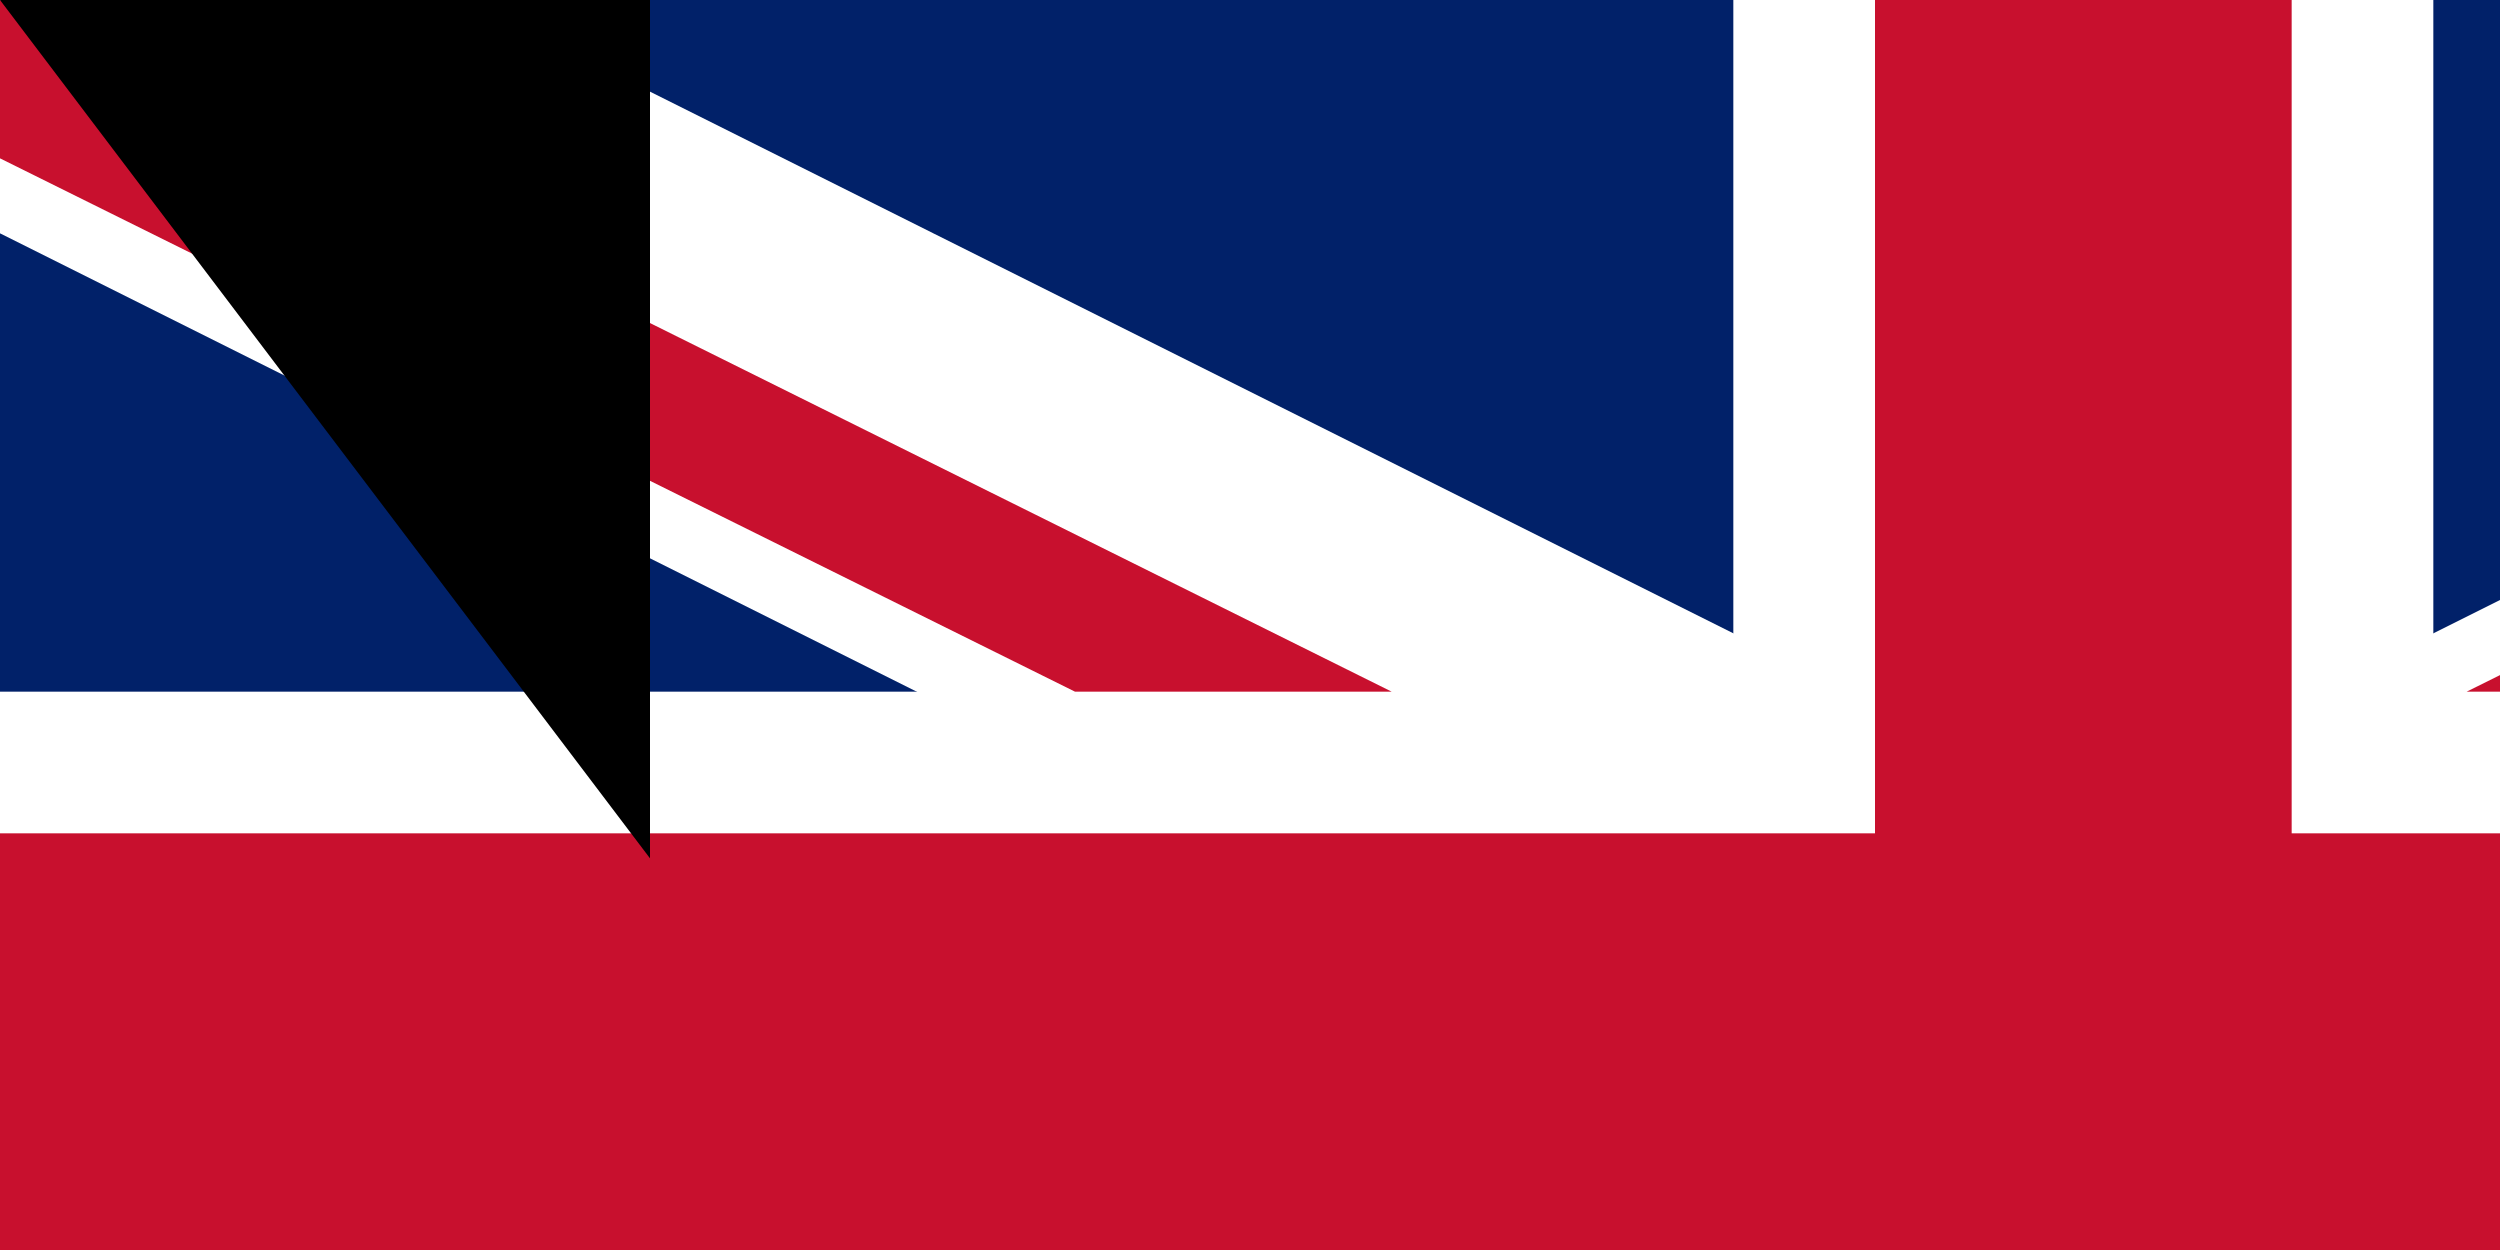 <svg xmlns="http://www.w3.org/2000/svg" width="300" height="150"><path fill="#c8102e" d="M0 0h1000v500H0z"/><path fill="#012169" d="M0 0h500v250H0z"/><path fill="#fff" d="M0 0v28l444 222h56v-28L56 0zm500 0v28L56 250H0v-28L444 0z"/><path fill="#fff" d="M208 0v250h84V0zM0 83v84h500V83z"/><path fill="#c8102e" d="M0 100v50h500v-50zM225 0v250h50V0zM0 250l167-83h37L37 250zM0 0l167 83h-38L0 19zm296 83L463 0h37L333 83zm204 167-167-83h38l129 64z"/><path fill="#fff" d="M865 107v211c0 57-113 75-113 75s-113-18-113-75V107z"/><path fill="#2f8f22" d="M865 318c0 57-113 75-113 75s-113-18-113-75c0 0 0-4 3-7 0 0-2 10 6 17 0 0-6-10-1-20 0 0-2 13 6 20 0 0-4-11 1-22 0 0-3 19 6 23 0 0 2-11-1-18 0 0 6 2 6 18l2-14s0 13 5 16c0 0 1-1-1-7s1-8 1-8-1 7 5 12c0 0-3-11 1-12 0 0-1 9 6 11l-1-6v-6s2 8 5 10c0 0-2-5 0-10 0 0 0 7 6 10 0 0-4-5-2-11l37 2 20 1 58-4 10-9s4 5-2 14c0 0 6-1 8-11 0 0 3 6-1 12 0 0 7-7 8-15 0 0 3 8-4 16 0 0 6-2 9-11 0 0 2 5-4 13 0 0 11-6 10-18 0 0 5 7 0 16 0 0 5-5 6-12 0 0 3 3-1 12 0 0 7-6 8-13 0 0 1 6-4 14 0 0 4-1 7-9 0 0 1 3-2 9 0 0 4-1 6-8l-1 8s3-2 4-9l1 5v1z"/><g stroke="#000"><path fill="#c8102e" stroke-linejoin="round" d="M807 196s-4 1-9-1h-8s2-4-3-7c0 0 1 4-1 6 0 0-1 1-2-1l-4-3s4-1 4-6-3-4-5-5v3s-4-2 2-6 5-6 4-8l-5-4 1 3c0 1-3 3-2 0v-5s5 2 7-4c0 0 3-5-4-8v4s-1 3-3 0-3-2-3-5c0 0 7 1 5-6 0 0-1 4-9-2 0 0 5-5 3-10 0 0-1-2-6-1 0 0 5-3 2-6 0 0-1-1-5 1 0 0 2-3-3-7l-5 4-5-6s-4 1-5 6c0 0-1-2-5-3 0 0-2 3 0 6l-5-1s-4-2-3 1l2 5s-9-2-9 3l4 8s-4 6-8 2c0 0-2 1 1 5 0 0 3 4 1 6 0 0-4 2-5-3 0 0-6 6 1 10 0 0 4 2 8-2 0 0-1 11-5 9 0 0-3-2 2-4 0 0-6-1-7 5 0 0-1 5 4 7 0 0 4 1 0 4 0 0-3 3-1 6 0 0 2 4-4 4h-4s-2 2-1 5c0 0-3-2-10 0l-6 2-2 3 3 4v5l1 1 15-6 14-7h12l7 2 10 1 6-4h10l11 5 13 8 7 1h5v-10z"/><path fill="#c8102e" stroke-linejoin="round" d="M693 208s5 3 8-1c0 0 3-5-4-7 0 0 4-5 0-9 0 0-2-2-6 0 0 0-1-3-4-3 0 0-3 0-4 3 0 0-5-2-7 1 0 0-4 4 2 7l3 1 4-2 4 1s-1 5 4 9z"/><path fill="#64b4d1" d="M815 198c7-1 9 5 9 5 4 8-4 12-4 12l1 4c10 2 9 13 9 13l-4-2c-6-3-12 2-16 11s-3 12-2 23c1 10 17 16 17 16l-13 33c-5 13-15 7-18 4-3-2-4-1-6 0s7 8-8 14-18 11-21 13-13 1-14-1l-4-4-18-8c-8-3-8-8-8-9s3-8-6-2-16-3-16-3a250 250 0 0 1-14-37l6-3c7-4 9-10 11-16s0-16-1-18c0-2-5-12-11-14s-10 3-10 3-2-11 9-13v-4s-7-4-3-12c0 0 2-6 8-5l-1 3s-2 16 23 5 23-13 37-6h10s15-7 19-4l22 12s16 7 19-5z"/></g><path fill="#fff" stroke="#012169" stroke-miterlimit="10" d="m742 270-1-9s-2-5 1-8l4-5s2-3 5-3l3-1s4-6 11 0c0 0 3-4 6-5 0 0 5-1 6 2 0 0 5-3 9 2 0 0 5-3 9 3 0 0 6-2 9 3s2 8 2 8l3 9 8 10-20 8h-9l-17 5-32 2-9-10z"/><g stroke="#000"><path fill="#c8102e" stroke-linejoin="round" d="m715 323-7 1-7 5h-7s-9-2-9 5c0 0-12 1-7 11 0 0 3 8 10 3 0 0-4 6 4 8 0 0 5 1 7-5 0 0 1-2-1-5 0 0 3 0 5-3 0 0-6 7 0 10 0 0 8 2 9-7 0 0-1-4 2-5 0 0 7-1 10-9 0 0-10-5-9-9zm-19-75s-7-4-11 0c0 0-5-3-10 0l-8 6s-2 2-1 9v6s-2 0-5 4c0 0-4 5-7 1 0 0 1 5 7 4 0 0-3 3 0 10 0 0 2 4-1 10 0 0 6-2 5-9 0 0 0-5 2-8 0 0-2 3 2 9 0 0 3 5 1 10 0 0 5-2 5-9s-4-5-2-11l2 5c1 2 4 4 3 9 0 0 4-4 3-9l-2-5 11-7 6-10z"/><path fill="none" stroke-miterlimit="10" d="M679 276s-4-1-5-4m-8-3 3 2 3 1"/></g><path d="m686 262-4-1s-1-1-2 1c0 0-1 2 1 3 0 0 3 1-1 4 0 0 5-2 3-5 0 0-3-1-2-2h5z"/><path fill="#784421" stroke="#000" d="m760 274-18-63 16 64z"/><path d="M697 345s-4-3-8 0l3-2s2-4 6-4l-4 4s2 0 3 2z"/><path fill="#64b4d1" stroke="#012169" stroke-miterlimit="3" d="M682 355s-7-5-3-12c0 0 1-2 3-1 0 0 4 1 1 7 0 0-2 4-1 6zm14 7s-10-5-7-12c0 0 1-3 3-3 0 0 4 0 3 5 0 0-1 5 1 10z"/><path d="m694 333-5 4-2-2h2l5-2z"/><path fill="#64b4d1" stroke="#012169" stroke-miterlimit="3" d="M702 360s8-2 6-10c0 0 0-4-4-3 0 0-3 1-1 6 0 0 2 3-1 7z"/><path fill="#f5ce00" stroke="#000" stroke-miterlimit="3" d="m737 193 7 3s7 3 16 0l7-3-4 7-1 4 3 4s-1 1-7-2c0 0-6-5-12 0l-7 2 4-5-2-4z"/><path fill="#fff" d="m705 350-1 3 1 2v1-6z"/><g stroke="#000"><path fill="#c8102e" stroke-linejoin="round" d="M811 208s-6 3-8-1c0 0-3-5 3-7 0 0-3-5 1-9 0 0 2-2 5 0 0 0 2-3 5-3 0 0 3 0 4 3 0 0 4-2 7 1 0 0 3 4-2 7l-4 1-3-2-5 1s1 5-3 9z"/><path fill="#f5ce00" stroke-miterlimit="3" d="m767 203-1 2-2-1v-1l2-4s3-3 10 0l9 5 10 6s4 2 11 2c0 0 8 1 12-6 0 0 3-4 0-7l-3-1-3 1s-1 2 1 4c0 0 2 1 2-2h1l-1 4s-5 8-20 0l-18-11s-10-4-15 3c0 0-5 6 1 11 0 0 4 2 7-2 0 0 2-4-1-6 0 0-3-1-5 2s3 4 3 1z"/><path fill="#e4cb5e" stroke-miterlimit="3" d="M693 236v-12l1-3c1-1 3-3 5 2l6-5s2-2 4 1l4-4s4-3 4 5l4-3s2-2 5 1l5 6 1 4 2 4 3 1s3 0 4 4c0 0 1-1 3 14v28l-19 23-31-9-12-5-2-9 11-7 7-17-2-12z"/><path fill="#784421" d="m776 251 2-2 3-3 5 17v4s8 2 10 14l-7 12-10-6-3-2v-34z"/></g><path fill="#fff" d="M680 345v-1l-1 1s-2 2 0 5l1 1v-1s-2-3 0-5z"/><g stroke="#000"><path fill="none" stroke-miterlimit="10" d="m711 343-1-3v-1m7-119 1 6 4 8"/><path fill="#c8102e" stroke-linejoin="round" d="m788 323 8 1 7 5h7s9-2 9 5c0 0 12 1 7 11 0 0-3 8-10 3 0 0 4 6-4 8 0 0-6 1-7-5 0 0-1-2 1-5 0 0-3 0-5-3 0 0 6 7 0 10 0 0-9 2-9-7 0 0 1-4-2-5 0 0-7-1-10-9 0 0 9-5 8-9z"/><path fill="none" stroke-miterlimit="10" d="m714 234 7 62m-6-63 9 59m-7-59 10 58"/><path fill="#784421" d="m736 285-19-63 16 64z"/><path fill="none" stroke-miterlimit="10" d="m723 231 18 46m-20-45 18 48"/></g><path fill="#fff" d="M692 357s-2-2-2-6v-1 1s-1 4 2 6z"/><g stroke="#000"><path fill="none" stroke-miterlimit="10" d="m723 230 19 43m-24-40 12 57"/><path fill="#f5ce00" stroke-miterlimit="3" d="M813 275c-8-5-10-15-10-15-2-10 2-19 2-19 6-11 15-13 15-13s-9 6-12 15c0 0-2 7-1 14l3 10z"/><path fill="#784421" stroke="none" d="m778 249-35 11-2 15c-9 12-25 14-25 14l13 14 25 6 13-11 12-11-1-14 1-5s-2-15-1-19z"/><g fill="none" stroke-miterlimit="10"><path d="m741 271 37-13m-48 26s29-5 49-16l7-5"/><path d="m786 267-8 6s-32 14-56 15m56-5s-24 13-38 13"/></g><path fill="#c8102e" stroke-linejoin="round" d="M808 248s7-4 11 0c0 0 5-3 10 0l8 6s2 2 1 9v6s2 0 5 4c0 0 4 5 7 1 0 0-1 5-7 4 0 0 3 3 0 10 0 0-2 4 1 10 0 0-6-2-5-9 0 0 0-5-2-8 0 0 2 3-2 9 0 0-3 5-1 10 0 0-5-2-5-9 1-8 4-5 2-11l-2 5c-2 2-4 4-3 9 0 0-4-4-3-9l2-5-11-7-6-10z"/></g><path fill="#fff" stroke="#012169" stroke-miterlimit="10" d="M683 287s1-5 6-3c0 0 1-8 10-8 8 0 9 8 9 9 0 0 2-4 6-3 0 0 8-1 5 11l1 1s6-13 17-9c0 0 11 3 4 14 0 0 5 7 10 6s9-2 13-10 16-9 18-9 5 2 6 4c0 0 5-19 25-16l9 5 3 1-5 13-11 25-9 3-9-5-3 1v8l-12 8-8 4-9 6-2 5s-5-2-10 0l-2-4-5-5-21-10-3-12-4-1-4 5h-6l-9-6z"/><g stroke="#000"><g stroke-miterlimit="3"><path fill="none" d="M771 195s-7 0-7 8"/><path fill="#f5ce00" d="M823 281c-14-5-18-19-18-19-2-11 2-21 2-21 6-14 17-14 17-14 5 0 5 4 5 4 1 4-1 5-1 5-4 2-6-1-6-1-2-2 0-4 0-4h2c2 0 2 2 2 2s0-2-2-3c0 0-4 0-9 5 0 0-6 8-6 19 0 0-1 19 19 24l-6 15s-4 15-8 22c0 0-6 12-18 7 0 0-8-3-8-8 0 0 0-5 4-6 0 0 4 0 4 4 0 0 0 4-4 3l-2-2s1-2 3-1h-2l-1 1 1 2h2s2 3 4 3c4 2 8 0 10-1l4-6 6-17 5-12z"/><path fill="#f5ce00" d="M784 317s3 0 3 2c0 0 0 4-4 3 0 0-4-1-3-5 0 0 1-3 5-3 0 0 4 0 5 5 0 0 1 4-1 8s-8 6-11 8c0 0-11 4-14 7 0 0-6 4-3 7l2 1s1 1 2-1l-1 1h-3v-3s1-2 5-1c0 0 2 1 1 4 0 0-1 3-4 3 0 0-3 0-4-2-3-2-3-8-1-10 0 0 2-3 7-5l11-5c4-1 7-3 9-5 0 0 2-2 2-5 0 0 1-3-1-3l-2-1z"/><path fill="none" d="M785 317s2 0 4 3l1 4m1-12s-3 0-1 4c1 4 4 5 5 6"/><path fill="#f5ce00" d="m737 203 1 2 2-1v-1l-2-4s-3-3-10 0l-9 5-10 6s-4 2-11 2c0 0-8 1-12-6 0 0-3-4 0-7l3-1 2 1s2 2 0 4c0 0-2 1-3-2l1 4s5 8 19 0l19-11s10-4 15 3c0 0 5 6-1 11 0 0-4 2-7-2 0 0-2-4 1-6 0 0 3-1 5 2s-3 4-3 1zm-46 72c8-5 10-15 10-15 2-10-2-19-2-19-6-11-15-13-15-13s9 6 12 15c0 0 2 7 0 14l-2 10z"/><path fill="none" d="M732 195s8 0 8 8"/><path fill="#f5ce00" d="M681 281c14-5 18-19 18-19 2-11-2-21-2-21-6-14-17-14-17-14-5 0-6 4-6 4 0 4 2 5 2 5 4 2 6-1 6-1v-4h-2c-2 0-2 2-2 2s0-2 2-3c0 0 4 0 9 5 0 0 6 8 6 19 0 0 1 19-19 24l6 15s4 15 8 22c0 0 6 12 18 7 0 0 8-3 8-8 0 0 0-5-4-6 0 0-5 0-4 4 0 0-1 4 4 3l2-2s-1-2-3-1h2l1 1-1 2h-2s-2 3-5 3c-4 2-7 0-9-1l-4-6-7-17-4-12z"/><path fill="#f5ce00" d="M719 317s-2 0-2 2c0 0 0 4 4 3 0 0 4-1 3-5 0 0-1-3-5-3 0 0-4 0-5 5 0 0-1 4 1 8s8 6 11 8c0 0 11 4 14 7 0 0 6 4 3 7l-2 1s-1 1-2-1l1 1h3v-3s-2-2-5-1c0 0-2 1-1 4 0 0 1 3 4 3 0 0 3 0 4-2 3-2 3-8 1-10l-7-5-12-5-8-5s-2-2-2-5c0 0-1-3 1-3l2-1h-1z"/><path fill="none" d="M719 317s-3 0-4 3l-1 4m-1-12s2 0 1 4-4 5-5 6m36-120s7-4 14 1m-52 41s1-4-4-11l-4-10m10-4 3 9 4 9"/></g><path fill="none" stroke-miterlimit="10" d="M710 248s3 3 2 7m-10-10s2 1 2 9c0 0 0 5 4 8m-7 2s9-1 10 4c0 0 0 5 3 6 0 0 4 0 5 5m-15-9 3 3m8-9 3 5m7-46 4 5m4 12s5 2 4 13c0 0-1 7 1 10"/><path fill="#784421" d="M713 232v2s8 0 12-5v-1s-7-1-12 4z"/><path fill="none" stroke-miterlimit="10" d="m741 274 37-12"/><path fill="#784421" stroke="none" d="m738 224 13-5-13 6z"/></g><g fill="none" stroke-miterlimit="10"><path stroke="#000" d="m739 224 9 44m-7-44 10 43m-9-44 11 43m-6-45 15 33m-13-34 16 33m-15-33 18 32m-21 16 7-2m-12-2 35-12m-35 14s25-7 35-12m-27 33 1 4 4-1-2-4m7-2 1 4 4-1-1-4m-21-23-1-6 34-10 2 5m-22 1 2 5m10-9 2 5m1-6 2 5m1-5 2 4m0-5 3-2 2 4m-3-3 1 4"/><g stroke="#012169"><path d="M695 307s-7-7 0-14c0 0-7-3-6-9m17 28s-6 1-4-12l-4 7c-1 2 0 6 2 7s8 3 10-1m-11-21s-3 2-1 7m4-7s0 5 2 7m0-9s0 6 3 9m-2-10s0 6 5 9m17-1s3-5 7-4c0 0-2 1-2 3 0 0 0 4 4 4 0 0 3 1 5-1"/><path d="M739 320s-12-6-11-14c0 0 1-4 5-7"/><path d="M731 304s-1 4 1 6m2-8s-2 4 1 7m1-9s-1 3 1 6m-11 15s6 5 11 5m-13-4 9 6m-11-4s7 6 11 7m18 5s-7 4-1 8m-3-12 12-6m-9 8 15-8m-9 9 15-10m-9 10 14-10m3-7s-4-5-15 0l12-6m12-22-1 7m-18 13s3-3 9-5c0 0 1 4 6 3 0 0 7-1 5-9 0 0-2-6-10-6m24-10s8 2 8 8c0 0 1 10-10 12"/><path d="M810 287s2-5 7-7m-6-2 4 4m-5-2 2 3m-3 0 2 2m-44-40s2-3 6-2m16 21s2-11 11-7"/><path d="M797 256s0-4-2-7m-4 7v4"/></g></g><path fill="#64b4d1" stroke="#012169" stroke-miterlimit="3" d="M808 362s10-5 7-12c0 0-1-3-3-3 0 0-4 0-3 5 0 0 1 5-1 10z"/><path fill="#fff" d="M812 357s2-2 2-6v-1 1s1 4-2 6z"/><path fill="#64b4d1" stroke="#012169" stroke-miterlimit="3" d="M822 355s7-5 3-12c0 0-1-2-3-1 0 0-4 1-1 7 0 0 2 4 1 6z"/><path fill="#fff" d="M824 345v-1 1s2 2 1 5l-1 1v-1s2-3 0-5z"/><path fill="#64b4d1" stroke="#012169" stroke-miterlimit="3" d="M802 360s-8-2-7-10c0 0 1-4 4-3 0 0 4 1 2 6 0 0-2 3 1 7z"/><path fill="#fff" d="M799 350v6-6z"/><path d="M807 345s4-3 8 0l-3-2s-2-4-6-4l4 4s-2 0-3 2zm3-12 4 4 3-2h-3l-4-2z"/><path fill="none" stroke="#000" stroke-miterlimit="10" d="m793 343 1-3v-1m31-63s4-1 5-4m8-3-3 2-3 1"/><path d="m818 262 4-1s1-1 2 1c0 0 1 2-1 3 0 0-3 1 1 4 0 0-5-2-3-5 0 0 3-1 2-2h-5z"/><path fill="#64b4d1" stroke="#012169" stroke-miterlimit="3" d="m821 205 1-6c0-5 3-5 5-3v4c-1 1-2 3-6 5z"/><path fill="#fff" d="M823 202v-5h1s1 3-1 5c0 0 0 1 0 0 0 0-1 0 0 0z"/><path fill="#64b4d1" stroke="#012169" stroke-miterlimit="3" d="m820 203-3-4c-3-3-1-6 1-6 0 0 2 0 3 3l-1 7z"/><path fill="#fff" d="M819 200s1-3-2-5c0 0 0-1 0 0 0 0 3 2 3 5h-1z"/><path fill="#64b4d1" stroke="#012169" stroke-miterlimit="3" d="m816 202-5-3c-4-2-3-4-1-5 0 0 2-1 3 1s3 4 3 7z"/><path fill="#fff" d="M814 199s-1-2-4-2v-1s4 1 5 3v1l-1-1z"/><path fill="#64b4d1" stroke="#012169" stroke-miterlimit="3" d="m818 204-6-2c-4-2-5 1-5 3 0 0 1 2 4 2l7-3z"/><path fill="#fff" d="M809 205h5s-3 2-6 0h1z"/><path fill="none" stroke="#000" stroke-miterlimit="3" d="M812 191s2 1 2 3"/><path fill="none" stroke="#000" stroke-miterlimit="10" d="M821 191v4"/><path fill="#64b4d1" stroke="#012169" stroke-miterlimit="3" d="m683 205-1-6c1-5-3-5-5-3v4c1 1 2 3 6 5z"/><path fill="#fff" d="m681 202-1-5s0-1 0 0c0 0-1 3 1 5 0 0 0 1 0 0z"/><path fill="#64b4d1" stroke="#012169" stroke-miterlimit="3" d="m684 203 3-4c3-3 0-6-1-6 0 0-2 0-3 3 0 2-1 4 1 7z"/><path fill="#fff" d="M684 200s0-3 3-5c0 0 0-1 0 0 0 0-3 2-3 5z"/><path fill="#64b4d1" stroke="#012169" stroke-miterlimit="3" d="m688 202 4-3c3-2 3-4 2-5 0 0-2-1-4 1l-2 7z"/><path fill="#fff" d="M690 199s0-2 4-2v-1s-4 1-5 3v1l1-1z"/><path fill="#64b4d1" stroke="#012169" stroke-miterlimit="3" d="m686 204 5-2c4-2 6 1 5 3 0 0 0 2-3 2-2 0-5-1-7-3z"/><path fill="#fff" d="M695 205h-6 1s3 2 5 0c0 0 1 0 0 0z"/><path fill="none" stroke="#000" stroke-miterlimit="3" d="M691 191s-2 1-1 3"/><path fill="none" stroke="#000" stroke-miterlimit="10" d="M683 191v4"/><path d="M770 168v7c0 3 1 4 2 4 1 1 3 0 3-2 0 0 3 5-2 8 0 0-4 2-7-1l-1-6v-7s2 2 1 6c0 0-1 8 5 7 0 0 4 0 4-4l-4 1-2-4 1-9zm-7 13s0 6-6 7v-4l-1-4s-2 1 0 5v5s9-1 7-9zm-7-6-1-5c0-4-1-4-2-5l1 5v4s-3 0-5-4c-1-4-3-4-4-4l3 4c2 4 3 5 8 5zm-14-9 2 6s-4-1-5-5c0 0-5 2-3 7 0 0-4-2-6-5l4 3s0-4 5-6c0 0 1 4 4 5l-1-5zm7-7s1 2 4 2l4-2s0 3-4 3c0 0-4 0-4-3zm-18 24 3 2s1 2 2 0c0 0 2-3 4-3l-3 4-2 1-2-1-2-3zm22-39c-4 0-1 4-1 4 0 5-4 6-7 5-3-2 0-5 0-5s-4 2-2 5 8 2 10-1c2 3 7 4 9 1s-1-5-1-5 2 3 0 5c-3 1-8 0-7-5 0 0 3-4-1-4zm2-5s2 2 2 6c0 0 1-4-2-6zm-13 6s0-3-3-3c0 0 3 1 3 3zm21 0s1-3 3-3l-3 3zm-25 4s2 1 4-1l-4 1zm-7-17s3 0 5 3l-3 2 1-2s0-2-3-3zm42 0s-2 0-5 3l3 2-1-2s0-2 3-3zm-19 3 5-1s3-2 5 0c0 0-2-1-5 1 0 0-4 2-5 0z"/><path fill="#fff" d="M756 137s2-3 8-3c0 0-2 5-8 3z"/><circle cx="760" cy="136" r="1" fill="#784421"/><circle cx="760" cy="136" r="1"/><path d="m744 130 5 1s3 2 6 0l4-4-6 3-2-3 3-3s-4 1-4 4l2 3-3-1h-5zm9 22c-3 3 0 2 0 2s3 1 0-2zm-2-17-5-1s-3-2-6 0c0 0 2-1 6 1 0 0 4 2 5 0z"/><path fill="#fff" d="M749 137s-2-3-8-3c0 0 2 5 8 3z"/><circle cx="745" cy="136" r="1" fill="#784421"/><circle cx="745" cy="136" r="1"/><path fill="none" stroke="#000" stroke-width="2" d="M866 107v211c0 57-113 75-113 75s-113-18-113-75V107z"/><path id="path-b7179" d="m m0 78 m0 103 m0 65 m0 65 m0 65 m0 65 m0 65 m0 65 m0 65 m0 65 m0 65 m0 65 m0 65 m0 65 m0 65 m0 65 m0 65 m0 65 m0 65 m0 65 m0 82 m0 98 m0 122 m0 51 m0 55 m0 90 m0 115 m0 105 m0 118 m0 56 m0 113 m0 50 m0 73 m0 103 m0 66 m0 72 m0 72 m0 86 m0 108 m0 114 m0 76 m0 104 m0 53 m0 72 m0 117 m0 70 m0 115 m0 118 m0 82 m0 50 m0 118 m0 87 m0 68 m0 105 m0 98 m0 50 m0 74 m0 71 m0 43 m0 82 m0 77 m0 79 m0 70 m0 71 m0 74 m0 79 m0 78 m0 122 m0 66 m0 99 m0 99 m0 84 m0 66 m0 65 m0 65 m0 108 m0 51 m0 89 m0 122 m0 82 m0 108 m0 110 m0 111 m0 106 m0 119 m0 81 m0 61 m0 61"/>
</svg>